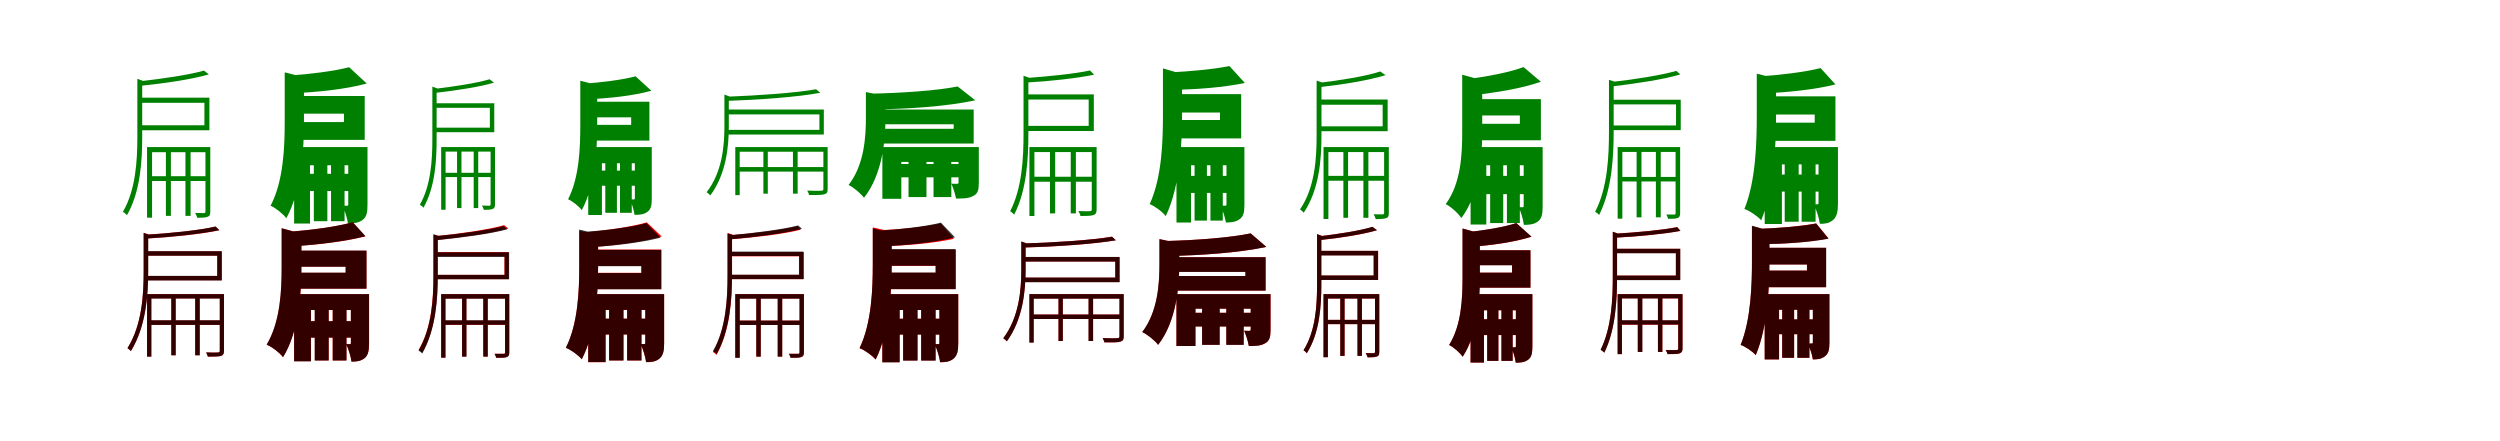 <?xml version="1.0" encoding="UTF-8"?>
<svg width="1700" height="300" xmlns="http://www.w3.org/2000/svg">
<rect width="100%" height="100%" fill="white"/>
<g fill="green" transform="translate(100 100) scale(0.1 -0.1)"><path d="M0.0 0.0V-480.0H34.0V-35.0H415.0V0.0H0.0ZM397.0 0.0V-437.0C397.0 -446.0 395.0 -448.0 388.0 -449.0C380.0 -449.0 357.0 -449.0 327.0 -448.0C333.0 -458.0 340.0 -473.0 341.0 -481.0C375.0 -481.0 398.0 -480.0 412.0 -474.0C427.0 -469.0 430.0 -459.0 430.0 -438.0V0.0H397.0ZM13.0 -198.0V-231.0H417.0V-198.0H13.0ZM128.0 -14.0V-468.0H162.0V-14.0H128.0ZM261.0 -14.0V-468.0H296.0V-14.0H261.0ZM-47.0 336.0V301.0H390.0V148.0H-47.0V114.0H424.0V336.0H-47.0ZM-66.0 464.0V70.0C-66.0 -87.0 -76.0 -289.0 -164.0 -440.0C-154.0 -446.0 -141.0 -457.0 -137.0 -464.0C-44.0 -302.0 -33.0 -91.0 -33.0 70.0V435.0C-21.0 437.0 -17.0 440.0 -16.0 446.0L-66.0 464.0ZM387.0 520.0C288.0 491.0 101.0 464.0 -52.0 447.0C-48.0 439.0 -43.0 426.0 -40.0 417.0C116.0 433.0 304.0 460.0 420.0 494.0L387.0 520.0Z"/></g>
<g fill="green" transform="translate(200 100) scale(0.1 -0.1)"><path d="M0.0 0.0V-520.0H108.0V-124.0H443.0V0.0H0.0ZM368.0 0.0V-389.0C368.0 -397.0 366.0 -399.0 360.0 -399.0C354.0 -399.0 342.0 -399.0 329.0 -399.0C345.0 -432.0 361.0 -483.0 366.0 -519.0C405.0 -519.0 436.0 -517.0 465.0 -496.0C494.0 -475.0 499.0 -442.0 499.0 -391.0V0.0H368.0ZM56.0 -182.0V-299.0H441.0V-182.0H56.0ZM134.0 -58.0V-504.0H226.0V-58.0H134.0ZM251.0 -58.0V-504.0H343.0V-58.0H251.0ZM7.0 347.0V227.0H339.0V170.0H7.0V49.0H480.0V347.0H7.0ZM-64.0 508.0V173.0C-64.0 5.0 -71.0 -229.0 -160.0 -399.0C-127.0 -413.0 -73.0 -456.0 -53.0 -484.0C53.0 -291.0 67.0 -8.0 67.0 172.0V447.0C88.0 450.0 96.0 456.0 97.0 467.0L-64.0 508.0ZM374.0 543.0C271.0 516.0 103.0 495.0 -48.0 485.0C-32.0 453.0 -13.0 399.0 -8.0 366.0C155.0 373.0 346.0 392.0 494.0 432.0L374.0 543.0Z"/></g>
<g fill="green" transform="translate(300 100) scale(0.1 -0.1)"><path d="M0.0 0.0V-426.0H30.0V-31.0H352.0V0.0H0.0ZM336.0 0.0V-388.0C336.0 -396.0 335.0 -398.0 329.0 -399.0C322.0 -399.0 303.0 -399.0 277.0 -398.0C283.0 -407.0 289.0 -420.0 290.0 -427.0C318.0 -427.0 338.0 -426.0 350.0 -421.0C363.0 -416.0 366.0 -408.0 366.0 -389.0V0.0H336.0ZM11.0 -175.0V-204.0H354.0V-175.0H11.0ZM108.0 -12.0V-415.0H138.0V-12.0H108.0ZM221.0 -12.0V-415.0H252.0V-12.0H221.0ZM-43.0 298.0V267.0H331.0V132.0H-43.0V101.0H361.0V298.0H-43.0ZM-60.0 411.0V53.0C-60.0 -84.0 -69.0 -260.0 -145.0 -392.0C-136.0 -397.0 -124.0 -407.0 -121.0 -413.0C-40.0 -272.0 -31.0 -88.0 -31.0 53.0V385.0C-20.0 387.0 -17.0 389.0 -16.0 395.0L-60.0 411.0ZM329.0 461.0C244.0 435.0 84.0 411.0 -48.0 395.0C-44.0 389.0 -40.0 377.0 -37.0 369.0C97.0 384.0 259.0 408.0 359.0 438.0L329.0 461.0Z"/></g>
<g fill="green" transform="translate(400 100) scale(0.1 -0.1)"><path d="M0.0 0.0V-462.0H93.0V-110.0H383.0V0.0H0.0ZM317.0 0.0V-347.0C317.0 -354.0 315.0 -356.0 310.0 -356.0C305.0 -356.0 294.0 -356.0 283.0 -356.0C297.0 -385.0 311.0 -429.0 315.0 -461.0C349.0 -461.0 377.0 -459.0 402.0 -441.0C428.0 -422.0 432.0 -394.0 432.0 -349.0V0.0H317.0ZM49.0 -160.0V-263.0H381.0V-160.0H49.0ZM116.0 -53.0V-447.0H195.0V-53.0H116.0ZM216.0 -53.0V-447.0H296.0V-53.0H216.0ZM9.0 308.0V202.0H292.0V151.0H9.0V44.0H416.0V308.0H9.0ZM-54.0 451.0V148.0C-54.0 0.0 -60.0 -205.0 -137.0 -355.0C-108.0 -367.0 -61.0 -405.0 -44.0 -429.0C48.0 -260.0 61.0 -11.0 61.0 147.0V397.0C79.0 400.0 86.0 405.0 87.0 415.0L-54.0 451.0ZM322.0 481.0C233.0 457.0 88.0 439.0 -42.0 430.0C-28.0 402.0 -11.0 354.0 -6.0 325.0C135.0 331.0 300.0 347.0 429.0 383.0L322.0 481.0Z"/></g>
<g fill="green" transform="translate(500 100) scale(0.1 -0.1)"><path d="M0.0 0.0V-327.0H30.0V-32.0H615.0V0.0H0.0ZM599.0 0.0V-283.0C599.0 -294.0 597.0 -296.0 585.0 -297.0C574.0 -298.0 540.0 -298.0 489.0 -296.0C495.0 -306.0 501.0 -318.0 501.0 -326.0C555.0 -326.0 589.0 -327.0 606.0 -321.0C626.0 -315.0 628.0 -306.0 628.0 -283.0V0.0H599.0ZM13.0 -136.0V-167.0H620.0V-136.0H13.0ZM191.0 -10.0V-317.0H221.0V-10.0H191.0ZM392.0 -10.0V-317.0H424.0V-10.0H392.0ZM-56.0 255.0V222.0H572.0V117.0H-56.0V85.0H602.0V255.0H-56.0ZM-74.0 357.0V141.0C-74.0 7.0 -89.0 -171.0 -195.0 -307.0C-186.0 -313.0 -175.0 -322.0 -170.0 -329.0C-62.0 -184.0 -44.0 2.0 -44.0 141.0V330.0C-33.0 332.0 -30.0 335.0 -29.0 340.0L-74.0 357.0ZM549.0 393.0C412.0 368.0 147.0 350.0 -66.0 342.0C-63.0 334.0 -59.0 322.0 -57.0 314.0C160.0 321.0 422.0 340.0 578.0 369.0L549.0 393.0Z"/></g>
<g fill="green" transform="translate(600 100) scale(0.1 -0.1)"><path d="M0.0 0.0V-352.0H129.0V-101.0H609.0V0.0H0.0ZM518.0 0.0V-239.0C518.0 -247.0 516.0 -250.0 507.0 -250.0C501.0 -250.0 484.0 -250.0 469.0 -249.0C482.0 -278.0 495.0 -318.0 501.0 -350.0C546.0 -350.0 587.0 -350.0 617.0 -333.0C650.0 -317.0 656.0 -293.0 656.0 -239.0V0.0H518.0ZM74.0 -115.0V-206.0H610.0V-115.0H74.0ZM178.0 -48.0V-340.0H300.0V-48.0H178.0ZM348.0 -48.0V-340.0H469.0V-48.0H348.0ZM-51.0 255.0V155.0H485.0V124.0H-51.0V24.0H621.0V255.0H-51.0ZM-112.0 374.0V199.0C-112.0 67.0 -123.0 -121.0 -230.0 -258.0C-197.0 -273.0 -144.0 -317.0 -125.0 -345.0C1.0 -187.0 21.0 49.0 21.0 197.0V324.0C41.0 326.0 49.0 333.0 50.0 342.0L-112.0 374.0ZM512.0 412.0C373.0 384.0 130.0 367.0 -85.0 363.0C-73.0 335.0 -56.0 285.0 -53.0 256.0C172.0 259.0 434.0 275.0 632.0 318.0L512.0 412.0Z"/></g>
<g fill="green" transform="translate(700 100) scale(0.1 -0.1)"><path d="M0.0 0.0V-469.0H34.0V-34.0H438.0V0.0H0.0ZM424.0 0.0V-423.0C424.0 -433.0 421.0 -435.0 412.0 -436.0C401.0 -437.0 373.0 -437.0 333.0 -435.0C339.0 -446.0 347.0 -461.0 347.0 -469.0C392.0 -469.0 421.0 -468.0 436.0 -462.0C453.0 -456.0 457.0 -445.0 457.0 -423.0V0.0H424.0ZM15.0 -202.0V-236.0H435.0V-202.0H15.0ZM140.0 -11.0V-451.0H175.0V-11.0H140.0ZM281.0 -11.0V-451.0H316.0V-11.0H281.0ZM-22.0 358.0V323.0H403.0V144.0H-22.0V109.0H438.0V358.0H-22.0ZM-40.0 485.0V91.0C-40.0 -70.0 -49.0 -279.0 -131.0 -436.0C-121.0 -443.0 -107.0 -454.0 -104.0 -460.0C-17.0 -293.0 -7.0 -74.0 -7.0 91.0V456.0C5.0 458.0 10.0 461.0 11.0 467.0L-40.0 485.0ZM412.0 521.0C311.0 498.0 124.0 480.0 -28.0 469.0C-24.0 461.0 -19.0 447.0 -17.0 439.0C136.0 447.0 325.0 468.0 440.0 492.0L412.0 521.0Z"/></g>
<g fill="green" transform="translate(800 100) scale(0.1 -0.1)"><path d="M0.0 0.0V-513.0H99.0V-124.0H433.0V0.0H0.0ZM340.0 0.0V-389.0C340.0 -396.0 338.0 -399.0 332.0 -399.0C326.0 -398.0 314.0 -399.0 299.0 -399.0C315.0 -430.0 331.0 -479.0 336.0 -513.0C373.0 -513.0 403.0 -510.0 430.0 -490.0C458.0 -470.0 462.0 -439.0 462.0 -390.0V0.0H340.0ZM55.0 -196.0V-312.0H422.0V-196.0H55.0ZM123.0 -58.0V-500.0H207.0V-58.0H123.0ZM231.0 -58.0V-500.0H315.0V-58.0H231.0ZM6.0 360.0V235.0H296.0V184.0H6.0V59.0H440.0V360.0H6.0ZM-92.0 535.0V219.0C-92.0 45.0 -98.0 -204.0 -182.0 -388.0C-148.0 -401.0 -93.0 -442.0 -73.0 -470.0C26.0 -264.0 38.0 32.0 38.0 217.0V468.0C60.0 470.0 68.0 476.0 69.0 488.0L-92.0 535.0ZM360.0 551.0C254.0 529.0 89.0 514.0 -60.0 507.0C-44.0 475.0 -27.0 421.0 -21.0 389.0C135.0 392.0 320.0 405.0 465.0 436.0L360.0 551.0Z"/></g>
<g fill="green" transform="translate(900 100) scale(0.1 -0.1)"><path d="M0.0 0.0V-489.0H33.0V-34.0H429.0V0.0H0.0ZM412.0 0.0V-447.0C412.0 -455.0 409.0 -457.0 402.0 -458.0C394.0 -458.0 371.0 -458.0 341.0 -457.0C347.0 -467.0 353.0 -482.0 355.0 -490.0C390.0 -490.0 412.0 -488.0 427.0 -483.0C441.0 -478.0 444.0 -468.0 444.0 -447.0V0.0H412.0ZM20.0 -196.0V-229.0H430.0V-196.0H20.0ZM135.0 -18.0V-481.0H167.0V-18.0H135.0ZM271.0 -18.0V-481.0H305.0V-18.0H271.0ZM-23.0 323.0V288.0H402.0V141.0H-23.0V108.0H436.0V323.0H-23.0ZM-47.0 452.0V80.0C-47.0 -77.0 -58.0 -275.0 -160.0 -424.0C-152.0 -429.0 -139.0 -440.0 -135.0 -447.0C-28.0 -288.0 -14.0 -81.0 -14.0 80.0V425.0C-3.0 427.0 1.0 429.0 2.0 435.0L-47.0 452.0ZM385.0 514.0C292.0 482.0 114.0 454.0 -35.0 436.0C-30.0 429.0 -24.0 416.0 -22.0 408.0C131.0 425.0 308.0 454.0 422.0 489.0L385.0 514.0Z"/></g>
<g fill="green" transform="translate(1000 100) scale(0.1 -0.1)"><path d="M0.0 0.0V-527.0H107.0V-124.0H412.0V0.0H0.0ZM361.0 0.0V-399.0C361.0 -407.0 359.0 -409.0 353.0 -409.0C348.0 -409.0 337.0 -409.0 327.0 -409.0C343.0 -442.0 358.0 -493.0 362.0 -529.0C400.0 -529.0 429.0 -527.0 458.0 -506.0C485.0 -486.0 490.0 -452.0 490.0 -402.0V0.0H361.0ZM49.0 -196.0V-320.0H420.0V-196.0H49.0ZM133.0 -57.0V-517.0H222.0V-57.0H133.0ZM247.0 -57.0V-517.0H335.0V-57.0H247.0ZM31.0 326.0V215.0H335.0V158.0H31.0V46.0H478.0V326.0H31.0ZM-57.0 492.0V103.0C-57.0 -49.0 -65.0 -246.0 -169.0 -388.0C-135.0 -404.0 -82.0 -452.0 -63.0 -483.0C62.0 -318.0 79.0 -64.0 79.0 102.0V425.0C100.0 429.0 109.0 435.0 110.0 446.0L-57.0 492.0ZM360.0 544.0C271.0 510.0 120.0 480.0 -16.0 463.0C-1.0 434.0 18.0 385.0 23.0 354.0C173.0 370.0 346.0 398.0 478.0 444.0L360.0 544.0Z"/></g>
<g fill="green" transform="translate(1100 100) scale(0.1 -0.1)"><path d="M0.0 0.0V-487.0H32.0V-33.0H413.0V0.0H0.0ZM394.0 0.0V-448.0C394.0 -457.0 392.0 -459.0 386.0 -459.0C378.0 -459.0 356.0 -459.0 331.0 -459.0C336.0 -467.0 342.0 -481.0 343.0 -488.0C375.0 -488.0 395.0 -488.0 408.0 -482.0C421.0 -478.0 425.0 -468.0 425.0 -449.0V0.0H394.0ZM10.0 -203.0V-234.0H414.0V-203.0H10.0ZM129.0 -15.0V-478.0H162.0V-15.0H129.0ZM260.0 -15.0V-478.0H293.0V-15.0H260.0ZM-45.0 322.0V290.0H397.0V147.0H-45.0V115.0H429.0V322.0H-45.0ZM-59.0 457.0V109.0C-59.0 -56.0 -67.0 -275.0 -153.0 -440.0C-143.0 -446.0 -131.0 -455.0 -126.0 -462.0C-37.0 -286.0 -27.0 -59.0 -27.0 109.0V431.0C-16.0 433.0 -13.0 436.0 -12.0 442.0L-59.0 457.0ZM399.0 518.0C299.0 489.0 110.0 459.0 -44.0 442.0C-39.0 434.0 -35.0 422.0 -32.0 413.0C123.0 432.0 312.0 459.0 426.0 494.0L399.0 518.0Z"/></g>
<g fill="green" transform="translate(1200 100) scale(0.1 -0.1)"><path d="M0.0 0.0V-523.0H117.0V-118.0H431.0V0.0H0.0ZM366.0 0.0V-380.0C366.0 -389.0 364.0 -389.0 359.0 -389.0C353.0 -390.0 345.0 -389.0 334.0 -389.0C351.0 -425.0 370.0 -483.0 375.0 -522.0C411.0 -522.0 437.0 -519.0 465.0 -496.0C493.0 -471.0 498.0 -433.0 498.0 -384.0V0.0H366.0ZM47.0 -187.0V-303.0H428.0V-187.0H47.0ZM136.0 -32.0V-508.0H231.0V-32.0H136.0ZM251.0 -32.0V-508.0H346.0V-32.0H251.0ZM-7.0 345.0V221.0H340.0V166.0H-7.0V42.0H481.0V345.0H-7.0ZM-54.0 499.0V214.0C-54.0 35.0 -60.0 -230.0 -138.0 -421.0C-104.0 -432.0 -47.0 -471.0 -24.0 -498.0C66.0 -284.0 77.0 25.0 77.0 213.0V439.0C98.0 443.0 105.0 448.0 106.0 459.0L-54.0 499.0ZM380.0 537.0C274.0 510.0 108.0 490.0 -40.0 480.0C-25.0 450.0 -7.0 397.0 -3.0 365.0C154.0 372.0 339.0 390.0 481.0 426.0L380.0 537.0Z"/></g>
<g fill="red" transform="translate(100 200) scale(0.1 -0.1)"><path d="M0.0 0.0V-425.0H29.0V-29.0H509.0V0.0H0.0ZM494.0 0.0V-385.0C494.0 -394.0 491.0 -397.0 481.0 -397.0C471.0 -398.0 441.0 -398.0 402.0 -397.0C407.0 -406.0 412.0 -418.0 414.0 -425.0C460.0 -425.0 488.0 -425.0 504.0 -420.0C519.0 -414.0 523.0 -404.0 523.0 -384.0V0.0H494.0ZM19.0 -179.0V-209.0H505.0V-179.0H19.0ZM165.0 -14.0V-416.0H194.0V-14.0H165.0ZM328.0 -14.0V-416.0H358.0V-14.0H328.0ZM-5.0 291.0V262.0H478.0V123.0H-5.0V94.0H508.0V291.0H-5.0ZM-23.0 417.0V156.0C-23.0 0.0 -33.0 -208.0 -133.0 -368.0C-125.0 -372.0 -115.0 -381.0 -110.0 -388.0C-7.0 -220.0 7.0 -3.0 7.0 156.0V393.0C17.0 394.0 21.0 397.0 22.0 402.0L-23.0 417.0ZM465.0 459.0C359.0 434.0 154.0 413.0 -13.0 404.0C-9.0 396.0 -4.0 385.0 -3.0 378.0C166.0 387.0 368.0 408.0 491.0 434.0L465.0 459.0Z"/></g>
<g fill="black" opacity=".8" transform="translate(100 200) scale(0.1 -0.1)"><path d="M0.0 0.0V-425.0H29.0V-30.0H509.0V0.0H0.0ZM495.0 0.0V-385.0C495.0 -394.0 491.0 -396.0 482.0 -397.0C471.0 -398.0 441.0 -398.0 401.0 -396.0C407.0 -405.0 412.0 -418.0 413.0 -425.0C461.0 -425.0 488.0 -424.0 503.0 -420.0C519.0 -414.0 523.0 -404.0 523.0 -384.0V0.0H495.0ZM18.0 -178.0V-209.0H506.0V-178.0H18.0ZM165.0 -15.0V-416.0H195.0V-15.0H165.0ZM327.0 -15.0V-416.0H358.0V-15.0H327.0ZM-5.0 292.0V261.0H477.0V124.0H-5.0V93.0H508.0V292.0H-5.0ZM-23.0 416.0V156.0C-23.0 -0.0 -33.0 -208.0 -133.0 -367.0C-126.0 -373.0 -114.0 -381.0 -110.0 -387.0C-7.0 -220.0 8.0 -4.0 8.0 156.0V393.0C17.0 395.0 20.0 397.0 21.0 402.0L-23.0 416.0ZM466.0 460.0C359.0 434.0 154.0 413.0 -14.0 403.0C-8.0 397.0 -4.0 384.0 -3.0 378.0C166.0 388.0 368.0 409.0 492.0 435.0L466.0 460.0Z"/></g>
<g fill="red" transform="translate(200 200) scale(0.1 -0.1)"><path d="M0.0 0.0V-456.0H115.0V-108.0H446.0V0.0H0.0ZM386.0 0.0V-331.0C386.0 -339.0 384.0 -340.0 379.0 -340.0C373.0 -341.0 364.0 -340.0 354.0 -340.0C370.0 -372.0 386.0 -424.0 390.0 -459.0C425.0 -459.0 452.0 -456.0 478.0 -436.0C504.0 -415.0 510.0 -381.0 510.0 -334.0V0.0H386.0ZM46.0 -184.0V-296.0H447.0V-184.0H46.0ZM141.0 -28.0V-451.0H235.0V-28.0H141.0ZM262.0 -28.0V-451.0H356.0V-28.0H262.0ZM-4.0 295.0V187.0H351.0V145.0H-4.0V37.0H492.0V295.0H-4.0ZM-84.0 448.0V183.0C-84.0 31.0 -92.0 -186.0 -186.0 -344.0C-152.0 -357.0 -97.0 -400.0 -76.0 -429.0C35.0 -250.0 50.0 18.0 50.0 181.0V383.0C70.0 387.0 78.0 392.0 79.0 403.0L-84.0 448.0ZM399.0 489.0C293.0 459.0 122.0 436.0 -30.0 424.0C-17.0 399.0 -2.0 354.0 2.0 326.0C160.0 336.0 346.0 357.0 485.0 393.0L399.0 489.0Z"/></g>
<g fill="black" opacity=".8" transform="translate(200 200) scale(0.1 -0.1)"><path d="M0.0 0.0V-457.0H114.0V-108.0H445.0V0.0H0.0ZM386.0 0.0V-331.0C386.0 -339.0 384.0 -340.0 378.0 -340.0C373.0 -340.0 364.0 -340.0 354.0 -340.0C369.0 -372.0 386.0 -424.0 390.0 -459.0C425.0 -459.0 452.0 -456.0 479.0 -436.0C505.0 -415.0 509.0 -381.0 509.0 -334.0V0.0H386.0ZM45.0 -184.0V-295.0H447.0V-184.0H45.0ZM140.0 -28.0V-451.0H235.0V-28.0H140.0ZM263.0 -28.0V-451.0H356.0V-28.0H263.0ZM-4.0 296.0V186.0H350.0V146.0H-4.0V37.0H492.0V296.0H-4.0ZM-85.0 448.0V183.0C-85.0 31.0 -92.0 -186.0 -187.0 -344.0C-152.0 -357.0 -96.0 -399.0 -75.0 -429.0C35.0 -250.0 49.0 18.0 49.0 181.0V382.0C70.0 386.0 78.0 392.0 79.0 403.0L-85.0 448.0ZM398.0 489.0C293.0 459.0 122.0 436.0 -30.0 424.0C-18.0 399.0 -2.0 353.0 2.0 325.0C161.0 337.0 346.0 358.0 485.0 394.0L398.0 489.0Z"/></g>
<g fill="red" transform="translate(300 200) scale(0.1 -0.1)"><path d="M0.0 0.0V-432.0H29.0V-30.0H454.0V0.0H0.0ZM434.0 0.0V-395.0C434.0 -403.0 432.0 -406.0 424.0 -406.0C416.0 -406.0 392.0 -406.0 362.0 -406.0C367.0 -414.0 372.0 -426.0 374.0 -433.0C410.0 -433.0 432.0 -433.0 446.0 -428.0C459.0 -423.0 463.0 -414.0 463.0 -395.0V0.0H434.0ZM12.0 -180.0V-209.0H454.0V-180.0H12.0ZM142.0 -14.0V-425.0H171.0V-14.0H142.0ZM287.0 -14.0V-425.0H316.0V-14.0H287.0ZM-38.0 286.0V257.0H430.0V131.0H-38.0V102.0H459.0V286.0H-38.0ZM-53.0 406.0V126.0C-53.0 -25.0 -63.0 -226.0 -153.0 -378.0C-144.0 -383.0 -134.0 -392.0 -129.0 -399.0C-36.0 -236.0 -24.0 -28.0 -24.0 126.0V382.0C-14.0 383.0 -10.0 386.0 -9.0 391.0L-53.0 406.0ZM428.0 469.0C324.0 439.0 124.0 410.0 -41.0 394.0C-37.0 386.0 -33.0 376.0 -31.0 368.0C137.0 385.0 335.0 412.0 457.0 446.0L428.0 469.0Z"/></g>
<g fill="black" opacity=".8" transform="translate(300 200) scale(0.1 -0.1)"><path d="M0.0 0.0V-432.0H29.0V-31.0H452.0V0.0H0.0ZM435.0 0.0V-395.0C435.0 -404.0 433.0 -406.0 426.0 -406.0C417.0 -406.0 393.0 -406.0 364.0 -406.0C369.0 -413.0 374.0 -426.0 375.0 -433.0C411.0 -433.0 433.0 -433.0 446.0 -428.0C460.0 -423.0 463.0 -414.0 463.0 -395.0V0.0H435.0ZM12.0 -178.0V-208.0H454.0V-178.0H12.0ZM142.0 -15.0V-425.0H172.0V-15.0H142.0ZM286.0 -15.0V-425.0H317.0V-15.0H286.0ZM-38.0 284.0V253.0H432.0V131.0H-38.0V101.0H462.0V284.0H-38.0ZM-52.0 407.0V126.0C-52.0 -26.0 -62.0 -229.0 -154.0 -384.0C-145.0 -389.0 -134.0 -397.0 -129.0 -404.0C-35.0 -240.0 -23.0 -29.0 -23.0 126.0V384.0C-12.0 386.0 -10.0 388.0 -9.0 394.0L-52.0 407.0ZM424.0 463.0C320.0 435.0 122.0 408.0 -40.0 394.0C-35.0 387.0 -32.0 375.0 -29.0 367.0C134.0 384.0 331.0 408.0 450.0 441.0L424.0 463.0Z"/></g>
<g fill="red" transform="translate(400 200) scale(0.1 -0.1)"><path d="M0.0 0.0V-463.0H118.0V-108.0H449.0V0.0H0.0ZM388.0 0.0V-331.0C388.0 -339.0 386.0 -340.0 381.0 -340.0C375.0 -341.0 366.0 -340.0 356.0 -340.0C372.0 -373.0 389.0 -426.0 393.0 -463.0C429.0 -463.0 456.0 -460.0 483.0 -439.0C510.0 -417.0 516.0 -382.0 516.0 -334.0V0.0H388.0ZM48.0 -167.0V-275.0H449.0V-167.0H48.0ZM142.0 -28.0V-451.0H239.0V-28.0H142.0ZM264.0 -28.0V-451.0H362.0V-28.0H264.0ZM-13.0 303.0V192.0H360.0V145.0H-13.0V34.0H495.0V303.0H-13.0ZM-61.0 431.0V189.0C-61.0 32.0 -68.0 -199.0 -151.0 -365.0C-119.0 -377.0 -65.0 -416.0 -44.0 -443.0C54.0 -255.0 67.0 20.0 67.0 187.0V375.0C86.0 379.0 93.0 384.0 94.0 394.0L-61.0 431.0ZM398.0 488.0C292.0 457.0 117.0 432.0 -39.0 419.0C-26.0 393.0 -9.0 346.0 -5.0 317.0C161.0 328.0 354.0 352.0 500.0 392.0L398.0 488.0Z"/></g>
<g fill="black" opacity=".8" transform="translate(400 200) scale(0.1 -0.1)"><path d="M0.0 0.0V-462.0H118.0V-107.0H446.0V0.0H0.0ZM388.0 0.0V-330.0C388.0 -339.0 386.0 -339.0 381.0 -339.0C375.0 -340.0 367.0 -339.0 357.0 -339.0C372.0 -372.0 389.0 -425.0 394.0 -462.0C430.0 -462.0 457.0 -460.0 484.0 -439.0C511.0 -416.0 516.0 -382.0 516.0 -334.0V0.0H388.0ZM47.0 -167.0V-274.0H447.0V-167.0H47.0ZM142.0 -27.0V-451.0H240.0V-27.0H142.0ZM265.0 -27.0V-451.0H362.0V-27.0H265.0ZM-13.0 301.0V190.0H363.0V143.0H-13.0V33.0H498.0V301.0H-13.0ZM-61.0 439.0V188.0C-61.0 31.0 -68.0 -200.0 -153.0 -365.0C-120.0 -377.0 -66.0 -416.0 -44.0 -443.0C54.0 -256.0 67.0 19.0 67.0 187.0V382.0C87.0 387.0 94.0 391.0 95.0 402.0L-61.0 439.0ZM396.0 483.0C290.0 454.0 117.0 433.0 -37.0 422.0C-24.0 396.0 -7.0 347.0 -3.0 318.0C159.0 327.0 348.0 347.0 492.0 384.0L396.0 483.0Z"/></g>
<g fill="red" transform="translate(500 200) scale(0.1 -0.1)"><path d="M0.0 0.0V-432.0H30.0V-30.0H454.0V0.0H0.0ZM437.0 0.0V-395.0C437.0 -403.0 435.0 -406.0 428.0 -406.0C420.0 -406.0 395.0 -406.0 366.0 -406.0C371.0 -414.0 376.0 -426.0 378.0 -433.0C413.0 -433.0 435.0 -433.0 449.0 -428.0C463.0 -423.0 467.0 -414.0 467.0 -395.0V0.0H437.0ZM12.0 -180.0V-209.0H454.0V-180.0H12.0ZM143.0 -14.0V-425.0H173.0V-14.0H143.0ZM289.0 -14.0V-425.0H319.0V-14.0H289.0ZM-38.0 286.0V257.0H436.0V131.0H-38.0V102.0H466.0V286.0H-38.0ZM-52.0 416.0V127.0C-52.0 -28.0 -61.0 -235.0 -152.0 -394.0C-143.0 -398.0 -133.0 -407.0 -128.0 -414.0C-34.0 -246.0 -22.0 -31.0 -22.0 127.0V392.0C-12.0 393.0 -9.0 396.0 -8.0 401.0L-52.0 416.0ZM422.0 462.0C319.0 436.0 120.0 412.0 -39.0 400.0C-35.0 392.0 -31.0 381.0 -29.0 373.0C132.0 385.0 329.0 408.0 445.0 438.0L422.0 462.0Z"/></g>
<g fill="black" opacity=".8" transform="translate(500 200) scale(0.1 -0.1)"><path d="M0.0 0.0V-433.0H30.0V-31.0H454.0V0.0H0.0ZM437.0 0.0V-395.0C437.0 -404.0 435.0 -406.0 428.0 -406.0C419.0 -406.0 394.0 -406.0 364.0 -406.0C369.0 -414.0 374.0 -426.0 375.0 -433.0C412.0 -433.0 435.0 -433.0 448.0 -428.0C462.0 -423.0 466.0 -414.0 466.0 -395.0V0.0H437.0ZM11.0 -180.0V-210.0H455.0V-180.0H11.0ZM143.0 -14.0V-425.0H173.0V-14.0H143.0ZM288.0 -14.0V-425.0H319.0V-14.0H288.0ZM-38.0 289.0V259.0H433.0V132.0H-38.0V102.0H463.0V289.0H-38.0ZM-53.0 413.0V127.0C-53.0 -27.0 -62.0 -232.0 -152.0 -388.0C-143.0 -393.0 -132.0 -401.0 -127.0 -408.0C-35.0 -243.0 -23.0 -30.0 -23.0 127.0V389.0C-12.0 391.0 -10.0 394.0 -9.0 399.0L-53.0 413.0ZM428.0 467.0C323.0 440.0 123.0 414.0 -41.0 400.0C-36.0 392.0 -32.0 381.0 -29.0 373.0C135.0 388.0 334.0 412.0 453.0 444.0L428.0 467.0Z"/></g>
<g fill="red" transform="translate(600 200) scale(0.1 -0.1)"><path d="M0.0 0.0V-463.0H118.0V-108.0H449.0V0.0H0.0ZM388.0 0.0V-331.0C388.0 -339.0 386.0 -340.0 381.0 -340.0C375.0 -341.0 366.0 -340.0 356.0 -340.0C372.0 -373.0 389.0 -426.0 393.0 -463.0C429.0 -463.0 456.0 -460.0 483.0 -439.0C510.0 -417.0 516.0 -382.0 516.0 -334.0V0.0H388.0ZM48.0 -167.0V-275.0H449.0V-167.0H48.0ZM142.0 -28.0V-451.0H239.0V-28.0H142.0ZM264.0 -28.0V-451.0H362.0V-28.0H264.0ZM-17.0 303.0V192.0H365.0V145.0H-17.0V34.0H500.0V303.0H-17.0ZM-65.0 454.0V201.0C-65.0 40.0 -72.0 -197.0 -155.0 -367.0C-122.0 -379.0 -68.0 -419.0 -46.0 -445.0C51.0 -254.0 64.0 29.0 64.0 200.0V397.0C83.0 401.0 91.0 406.0 92.0 417.0L-65.0 454.0ZM397.0 481.0C287.0 456.0 114.0 440.0 -40.0 433.0C-26.0 405.0 -10.0 356.0 -7.0 326.0C153.0 329.0 342.0 344.0 486.0 376.0L397.0 481.0Z"/></g>
<g fill="black" opacity=".8" transform="translate(600 200) scale(0.1 -0.1)"><path d="M0.0 0.0V-464.0H117.0V-108.0H451.0V0.0H0.0ZM388.0 0.0V-331.0C388.0 -340.0 386.0 -340.0 380.0 -340.0C375.0 -341.0 366.0 -340.0 355.0 -340.0C371.0 -374.0 388.0 -426.0 393.0 -463.0C429.0 -463.0 456.0 -461.0 483.0 -440.0C511.0 -417.0 516.0 -383.0 516.0 -335.0V0.0H388.0ZM48.0 -168.0V-275.0H450.0V-168.0H48.0ZM141.0 -28.0V-452.0H239.0V-28.0H141.0ZM264.0 -28.0V-452.0H362.0V-28.0H264.0ZM-16.0 306.0V193.0H361.0V147.0H-16.0V34.0H497.0V306.0H-16.0ZM-65.0 447.0V201.0C-65.0 41.0 -72.0 -196.0 -155.0 -368.0C-121.0 -379.0 -67.0 -418.0 -45.0 -444.0C50.0 -252.0 63.0 29.0 63.0 200.0V390.0C83.0 394.0 90.0 399.0 91.0 409.0L-65.0 447.0ZM398.0 486.0C289.0 459.0 114.0 439.0 -42.0 430.0C-29.0 402.0 -12.0 353.0 -8.0 324.0C155.0 331.0 347.0 349.0 494.0 386.0L398.0 486.0Z"/></g>
<g fill="red" transform="translate(700 200) scale(0.1 -0.1)"><path d="M0.0 0.0V-329.0H29.0V-30.0H628.0V0.0H0.0ZM612.0 0.0V-286.0C612.0 -296.0 610.0 -299.0 597.0 -300.0C586.0 -301.0 550.0 -301.0 498.0 -299.0C503.0 -309.0 509.0 -320.0 510.0 -328.0C566.0 -328.0 601.0 -329.0 619.0 -323.0C638.0 -317.0 641.0 -307.0 641.0 -285.0V0.0H612.0ZM15.0 -139.0V-169.0H629.0V-139.0H15.0ZM198.0 -10.0V-319.0H227.0V-10.0H198.0ZM403.0 -10.0V-319.0H433.0V-10.0H403.0ZM-38.0 252.0V222.0H584.0V112.0H-38.0V82.0H613.0V252.0H-38.0ZM-55.0 358.0V166.0C-55.0 28.0 -70.0 -157.0 -177.0 -300.0C-169.0 -305.0 -159.0 -314.0 -154.0 -321.0C-44.0 -170.0 -26.0 24.0 -26.0 166.0V333.0C-16.0 334.0 -12.0 337.0 -11.0 342.0L-55.0 358.0ZM561.0 391.0C426.0 367.0 163.0 350.0 -48.0 344.0C-45.0 336.0 -41.0 325.0 -40.0 317.0C175.0 322.0 434.0 340.0 588.0 366.0L561.0 391.0Z"/></g>
<g fill="black" opacity=".8" transform="translate(700 200) scale(0.1 -0.1)"><path d="M0.0 0.0V-329.0H29.0V-31.0H627.0V0.0H0.0ZM613.0 0.0V-286.0C613.0 -297.0 610.0 -299.0 598.0 -299.0C586.0 -301.0 550.0 -301.0 498.0 -299.0C503.0 -308.0 509.0 -320.0 509.0 -328.0C566.0 -328.0 601.0 -329.0 618.0 -323.0C638.0 -317.0 641.0 -308.0 641.0 -285.0V0.0H613.0ZM15.0 -139.0V-169.0H630.0V-139.0H15.0ZM198.0 -11.0V-319.0H227.0V-11.0H198.0ZM402.0 -11.0V-319.0H433.0V-11.0H402.0ZM-38.0 253.0V221.0H584.0V113.0H-38.0V81.0H613.0V253.0H-38.0ZM-55.0 358.0V167.0C-55.0 28.0 -70.0 -157.0 -178.0 -300.0C-169.0 -306.0 -159.0 -314.0 -153.0 -321.0C-44.0 -170.0 -26.0 24.0 -26.0 167.0V332.0C-15.0 334.0 -12.0 337.0 -11.0 342.0L-55.0 358.0ZM562.0 390.0C426.0 367.0 163.0 350.0 -48.0 344.0C-45.0 336.0 -41.0 324.0 -39.0 317.0C175.0 323.0 434.0 340.0 588.0 366.0L562.0 390.0Z"/></g>
<g fill="red" transform="translate(800 200) scale(0.1 -0.1)"><path d="M0.0 0.0V-353.0H129.0V-99.0H590.0V0.0H0.0ZM505.0 0.0V-239.0C505.0 -247.0 503.0 -250.0 495.0 -250.0C489.0 -250.0 473.0 -250.0 460.0 -249.0C473.0 -278.0 487.0 -320.0 492.0 -353.0C535.0 -353.0 573.0 -352.0 602.0 -335.0C633.0 -318.0 640.0 -292.0 640.0 -240.0V0.0H505.0ZM68.0 -127.0V-220.0H591.0V-127.0H68.0ZM175.0 -38.0V-344.0H293.0V-38.0H175.0ZM339.0 -38.0V-344.0H457.0V-38.0H339.0ZM-48.0 251.0V152.0H469.0V123.0H-48.0V24.0H606.0V251.0H-48.0ZM-115.0 374.0V206.0C-115.0 73.0 -126.0 -119.0 -232.0 -258.0C-199.0 -273.0 -145.0 -317.0 -125.0 -345.0C0.0 -185.0 19.0 56.0 19.0 203.0V320.0C39.0 323.0 47.0 329.0 48.0 339.0L-115.0 374.0ZM505.0 413.0C368.0 384.0 133.0 366.0 -75.0 361.0C-63.0 335.0 -48.0 288.0 -45.0 260.0C171.0 264.0 423.0 281.0 611.0 321.0L505.0 413.0Z"/></g>
<g fill="black" opacity=".8" transform="translate(800 200) scale(0.1 -0.1)"><path d="M0.0 0.0V-353.0H129.0V-99.0H590.0V0.0H0.0ZM505.0 0.0V-239.0C505.0 -247.0 503.0 -250.0 494.0 -250.0C489.0 -250.0 473.0 -250.0 460.0 -249.0C473.0 -278.0 487.0 -320.0 492.0 -353.0C535.0 -353.0 573.0 -352.0 602.0 -334.0C634.0 -318.0 639.0 -292.0 639.0 -240.0V0.0H505.0ZM68.0 -127.0V-220.0H591.0V-127.0H68.0ZM174.0 -38.0V-345.0H294.0V-38.0H174.0ZM339.0 -38.0V-345.0H457.0V-38.0H339.0ZM-48.0 251.0V151.0H469.0V123.0H-48.0V24.0H606.0V251.0H-48.0ZM-116.0 374.0V205.0C-116.0 73.0 -126.0 -119.0 -233.0 -258.0C-199.0 -273.0 -145.0 -316.0 -125.0 -345.0C-0.0 -185.0 19.0 55.0 19.0 203.0V321.0C39.0 323.0 47.0 330.0 48.0 339.0L-116.0 374.0ZM504.0 413.0C368.0 384.0 133.0 366.0 -75.0 361.0C-64.0 335.0 -48.0 287.0 -45.0 259.0C171.0 264.0 422.0 281.0 611.0 321.0L504.0 413.0Z"/></g>
<g fill="red" transform="translate(900 200) scale(0.1 -0.1)"><path d="M0.0 0.0V-429.0H30.0V-30.0H365.0V0.0H0.0ZM350.0 0.0V-392.0C350.0 -399.0 348.0 -401.0 341.0 -402.0C334.0 -402.0 314.0 -402.0 287.0 -401.0C292.0 -410.0 298.0 -423.0 300.0 -430.0C330.0 -430.0 351.0 -429.0 364.0 -424.0C376.0 -419.0 379.0 -410.0 379.0 -392.0V0.0H350.0ZM16.0 -175.0V-204.0H365.0V-175.0H16.0ZM114.0 -14.0V-420.0H143.0V-14.0H114.0ZM231.0 -14.0V-420.0H261.0V-14.0H231.0ZM-24.0 294.0V264.0H341.0V126.0H-24.0V97.0H371.0V294.0H-24.0ZM-44.0 408.0V63.0C-44.0 -75.0 -53.0 -250.0 -136.0 -382.0C-128.0 -386.0 -117.0 -396.0 -114.0 -403.0C-26.0 -262.0 -15.0 -78.0 -15.0 63.0V383.0C-5.0 384.0 -1.0 387.0 0.0 392.0L-44.0 408.0ZM332.0 457.0C251.0 431.0 96.0 408.0 -33.0 393.0C-29.0 386.0 -24.0 375.0 -22.0 368.0C110.0 381.0 265.0 405.0 363.0 434.0L332.0 457.0Z"/></g>
<g fill="black" opacity=".8" transform="translate(900 200) scale(0.1 -0.1)"><path d="M0.0 0.0V-429.0H29.0V-30.0H365.0V0.0H0.0ZM350.0 0.0V-391.0C350.0 -399.0 348.0 -401.0 342.0 -402.0C334.0 -402.0 314.0 -402.0 287.0 -401.0C293.0 -410.0 298.0 -423.0 300.0 -430.0C330.0 -430.0 351.0 -429.0 363.0 -424.0C376.0 -419.0 379.0 -411.0 379.0 -392.0V0.0H350.0ZM16.0 -175.0V-204.0H365.0V-175.0H16.0ZM114.0 -14.0V-420.0H143.0V-14.0H114.0ZM231.0 -14.0V-420.0H261.0V-14.0H231.0ZM-24.0 294.0V263.0H341.0V127.0H-24.0V96.0H371.0V294.0H-24.0ZM-44.0 408.0V63.0C-44.0 -75.0 -53.0 -250.0 -136.0 -382.0C-129.0 -386.0 -116.0 -396.0 -114.0 -402.0C-25.0 -262.0 -15.0 -79.0 -15.0 63.0V383.0C-4.0 385.0 -1.0 386.0 -0.0 392.0L-44.0 408.0ZM332.0 458.0C251.0 431.0 96.0 408.0 -33.0 392.0C-29.0 387.0 -24.0 375.0 -22.0 368.0C110.0 382.0 265.0 406.0 364.0 435.0L332.0 458.0Z"/></g>
<g fill="red" transform="translate(1000 200) scale(0.1 -0.1)"><path d="M0.0 0.0V-465.0H91.0V-110.0H363.0V0.0H0.0ZM308.0 0.0V-353.0C308.0 -360.0 306.0 -362.0 301.0 -362.0C296.0 -362.0 286.0 -362.0 276.0 -362.0C290.0 -390.0 303.0 -435.0 307.0 -466.0C340.0 -466.0 366.0 -464.0 391.0 -446.0C415.0 -428.0 420.0 -399.0 420.0 -355.0V0.0H308.0ZM45.0 -171.0V-279.0H365.0V-171.0H45.0ZM113.0 -53.0V-454.0H189.0V-53.0H113.0ZM210.0 -53.0V-454.0H286.0V-53.0H210.0ZM23.0 298.0V197.0H282.0V146.0H23.0V44.0H407.0V298.0H23.0ZM-54.0 446.0V115.0C-54.0 -25.0 -61.0 -211.0 -146.0 -346.0C-117.0 -359.0 -71.0 -400.0 -54.0 -426.0C49.0 -271.0 63.0 -37.0 63.0 114.0V388.0C81.0 391.0 88.0 396.0 89.0 406.0L-54.0 446.0ZM311.0 483.0C230.0 456.0 96.0 433.0 -25.0 421.0C-11.0 395.0 5.0 350.0 10.0 322.0C142.0 332.0 296.0 353.0 414.0 390.0L311.0 483.0Z"/></g>
<g fill="black" opacity=".8" transform="translate(1000 200) scale(0.1 -0.1)"><path d="M0.0 0.0V-465.0H91.0V-110.0H363.0V0.0H0.0ZM308.0 0.0V-353.0C308.0 -360.0 306.0 -362.0 301.0 -362.0C296.0 -362.0 286.0 -362.0 276.0 -362.0C290.0 -391.0 304.0 -434.0 307.0 -466.0C340.0 -466.0 367.0 -464.0 391.0 -446.0C416.0 -428.0 420.0 -399.0 420.0 -355.0V0.0H308.0ZM45.0 -171.0V-278.0H365.0V-171.0H45.0ZM113.0 -52.0V-454.0H189.0V-52.0H113.0ZM210.0 -52.0V-454.0H286.0V-52.0H210.0ZM23.0 298.0V196.0H282.0V146.0H23.0V44.0H407.0V298.0H23.0ZM-55.0 446.0V115.0C-55.0 -25.0 -61.0 -211.0 -146.0 -346.0C-117.0 -359.0 -70.0 -400.0 -54.0 -426.0C48.0 -271.0 63.0 -37.0 63.0 113.0V388.0C81.0 391.0 89.0 396.0 90.0 406.0L-55.0 446.0ZM311.0 483.0C230.0 456.0 96.0 434.0 -25.0 421.0C-12.0 395.0 5.0 350.0 10.0 322.0C142.0 333.0 295.0 353.0 414.0 391.0L311.0 483.0Z"/></g>
<g fill="red" transform="translate(1100 200) scale(0.1 -0.1)"><path d="M0.0 0.0V-408.0H29.0V-29.0H426.0V0.0H0.0ZM412.0 0.0V-368.0C412.0 -377.0 410.0 -380.0 401.0 -380.0C391.0 -381.0 364.0 -381.0 327.0 -380.0C332.0 -389.0 338.0 -401.0 339.0 -408.0C381.0 -408.0 408.0 -408.0 422.0 -403.0C437.0 -397.0 441.0 -387.0 441.0 -368.0V0.0H412.0ZM12.0 -179.0V-208.0H422.0V-179.0H12.0ZM137.0 -9.0V-393.0H167.0V-9.0H137.0ZM274.0 -9.0V-393.0H304.0V-9.0H274.0ZM-20.0 308.0V279.0H396.0V126.0H-20.0V96.0H425.0V308.0H-20.0ZM-33.0 424.0V115.0C-33.0 -32.0 -41.0 -228.0 -115.0 -378.0C-106.0 -383.0 -95.0 -392.0 -91.0 -398.0C-14.0 -240.0 -4.0 -35.0 -4.0 115.0V399.0C6.0 400.0 10.0 403.0 11.0 408.0L-33.0 424.0ZM405.0 456.0C308.0 436.0 125.0 419.0 -22.0 411.0C-19.0 403.0 -15.0 392.0 -13.0 384.0C135.0 391.0 318.0 409.0 427.0 430.0L405.0 456.0Z"/></g>
<g fill="black" opacity=".8" transform="translate(1100 200) scale(0.1 -0.1)"><path d="M0.0 0.0V-408.0H29.0V-29.0H425.0V0.0H0.0ZM412.0 0.0V-368.0C412.0 -378.0 410.0 -380.0 402.0 -380.0C391.0 -381.0 365.0 -381.0 327.0 -380.0C332.0 -389.0 339.0 -401.0 339.0 -408.0C381.0 -408.0 408.0 -408.0 422.0 -402.0C437.0 -397.0 441.0 -387.0 441.0 -368.0V0.0H412.0ZM12.0 -178.0V-207.0H422.0V-178.0H12.0ZM137.0 -9.0V-393.0H168.0V-9.0H137.0ZM274.0 -9.0V-393.0H304.0V-9.0H274.0ZM-19.0 308.0V278.0H396.0V126.0H-19.0V95.0H426.0V308.0H-19.0ZM-33.0 424.0V115.0C-33.0 -32.0 -41.0 -229.0 -116.0 -378.0C-107.0 -385.0 -94.0 -393.0 -91.0 -399.0C-13.0 -241.0 -4.0 -36.0 -4.0 115.0V399.0C7.0 401.0 10.0 403.0 11.0 409.0L-33.0 424.0ZM405.0 455.0C307.0 435.0 125.0 419.0 -22.0 410.0C-18.0 404.0 -15.0 391.0 -13.0 384.0C134.0 392.0 318.0 409.0 427.0 430.0L405.0 455.0Z"/></g>
<g fill="red" transform="translate(1200 200) scale(0.1 -0.1)"><path d="M0.0 0.0V-444.0H98.0V-106.0H411.0V0.0H0.0ZM328.0 0.0V-327.0C328.0 -334.0 326.0 -336.0 321.0 -336.0C315.0 -336.0 305.0 -336.0 293.0 -336.0C308.0 -365.0 323.0 -412.0 327.0 -444.0C360.0 -444.0 386.0 -441.0 410.0 -422.0C435.0 -403.0 440.0 -373.0 440.0 -329.0V0.0H328.0ZM48.0 -172.0V-273.0H400.0V-172.0H48.0ZM119.0 -37.0V-433.0H200.0V-37.0H119.0ZM222.0 -37.0V-433.0H304.0V-37.0H222.0ZM-11.0 315.0V202.0H287.0V160.0H-11.0V47.0H417.0V315.0H-11.0ZM-86.0 463.0V231.0C-86.0 71.0 -92.0 -169.0 -163.0 -345.0C-132.0 -356.0 -81.0 -391.0 -61.0 -415.0C22.0 -219.0 32.0 60.0 32.0 229.0V404.0C51.0 407.0 58.0 412.0 59.0 422.0L-86.0 463.0ZM350.0 481.0C246.0 461.0 86.0 448.0 -57.0 443.0C-44.0 415.0 -29.0 368.0 -25.0 339.0C123.0 341.0 299.0 352.0 435.0 378.0L350.0 481.0Z"/></g>
<g fill="black" opacity=".8" transform="translate(1200 200) scale(0.1 -0.1)"><path d="M0.0 0.0V-444.0H97.0V-106.0H410.0V0.0H0.0ZM327.0 0.0V-327.0C327.0 -334.0 325.0 -336.0 320.0 -336.0C315.0 -336.0 305.0 -336.0 293.0 -336.0C307.0 -365.0 323.0 -412.0 328.0 -444.0C360.0 -444.0 387.0 -441.0 410.0 -422.0C436.0 -402.0 440.0 -373.0 440.0 -329.0V0.0H327.0ZM47.0 -172.0V-272.0H399.0V-172.0H47.0ZM119.0 -36.0V-433.0H200.0V-36.0H119.0ZM222.0 -36.0V-433.0H304.0V-36.0H222.0ZM-11.0 315.0V201.0H288.0V160.0H-11.0V47.0H418.0V315.0H-11.0ZM-87.0 465.0V231.0C-87.0 71.0 -92.0 -169.0 -164.0 -346.0C-132.0 -355.0 -80.0 -391.0 -61.0 -415.0C22.0 -219.0 32.0 60.0 32.0 229.0V406.0C52.0 408.0 58.0 413.0 59.0 424.0L-87.0 465.0ZM350.0 480.0C246.0 460.0 86.0 448.0 -57.0 443.0C-44.0 416.0 -29.0 368.0 -24.0 340.0C123.0 341.0 297.0 351.0 433.0 377.0L350.0 480.0Z"/></g>
</svg>
